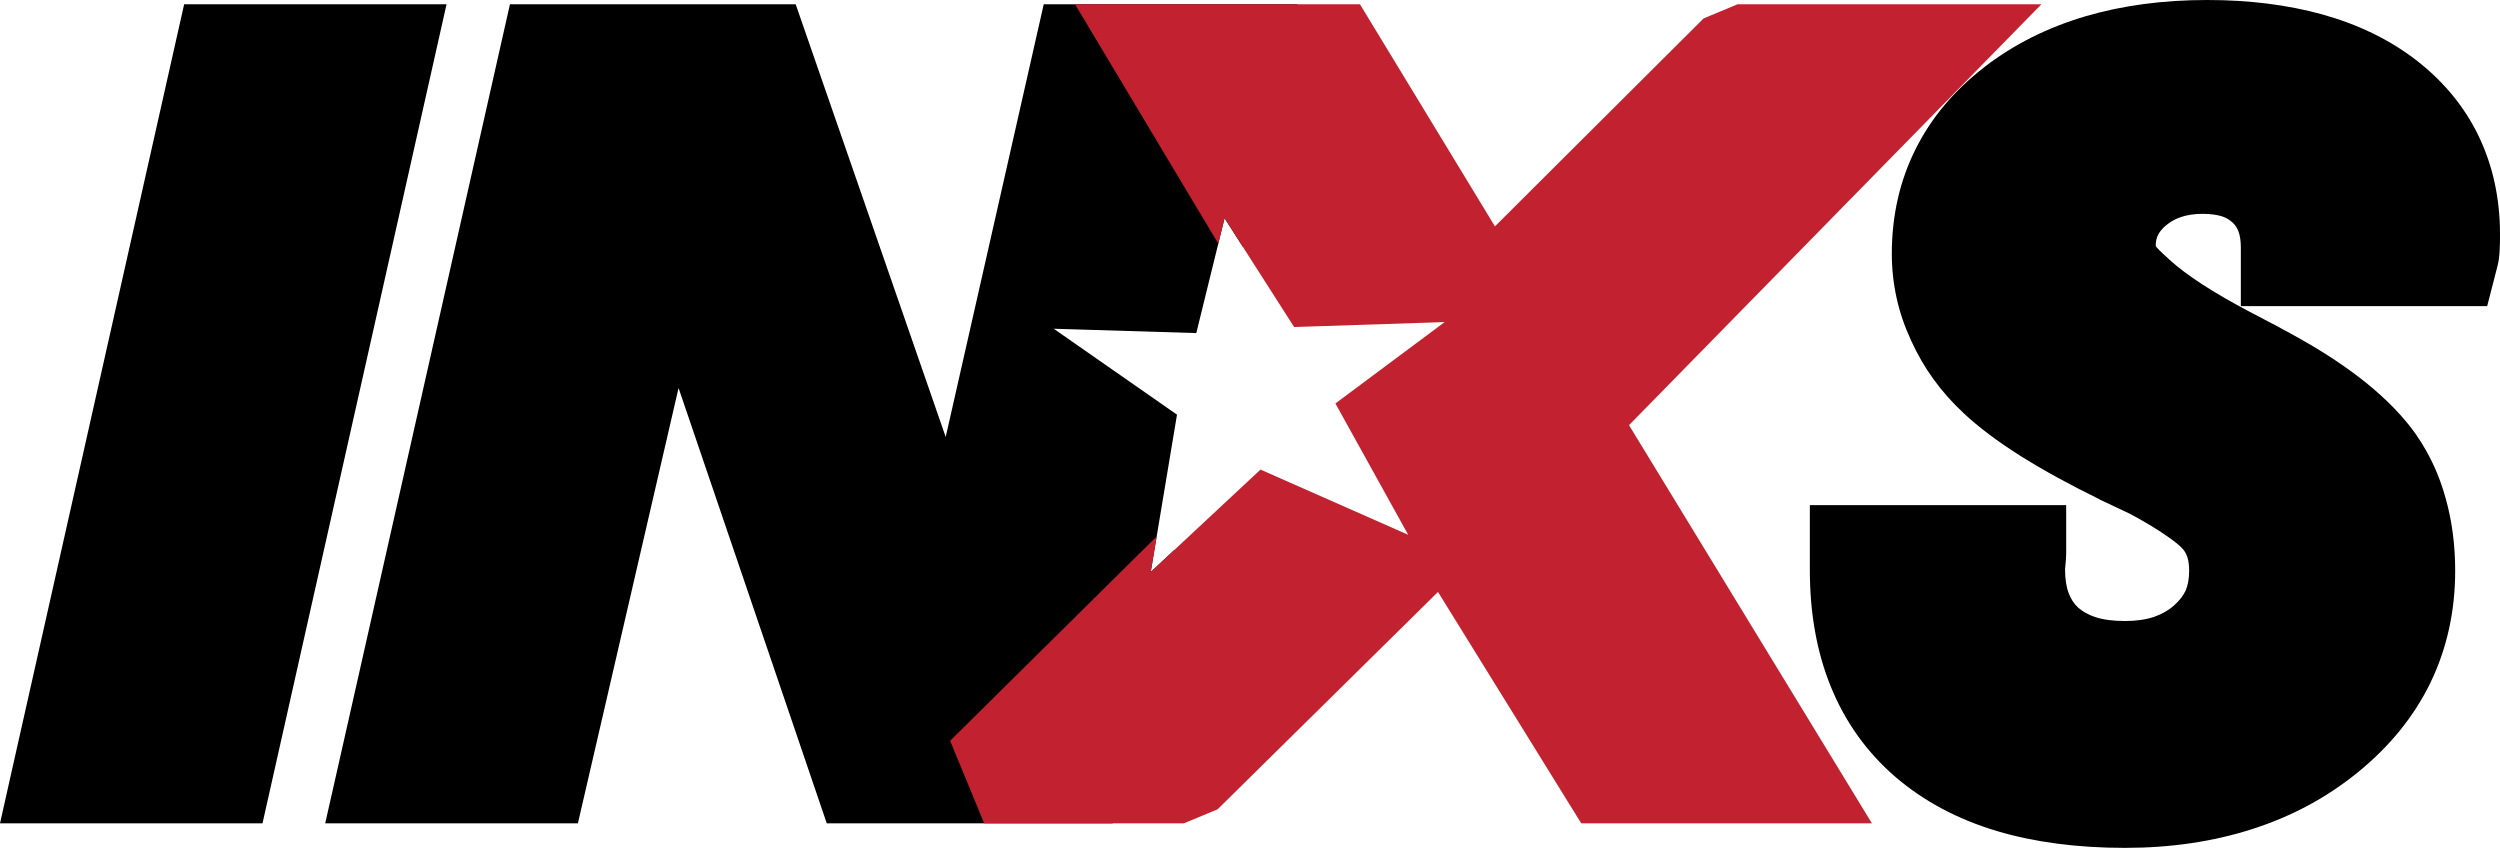 <svg clip-rule="evenodd" fill-rule="evenodd" height="320.464" image-rendering="optimizeQuality" shape-rendering="geometricPrecision" text-rendering="geometricPrecision" viewBox="0 0 24762 8398" width="250mm" xmlns="http://www.w3.org/2000/svg"><g fill-rule="nonzero"><path d="M131 7571L1824 42h2599L2600 8155H0zm3222 0L5051 42h2830l1486 4286 971-4286h2514l-542 2402-181-283-280 1138-1412-43 1221 851-260 1558 235-219-612 2709H8189L6721 3843l-997 4312H3221zm20912-4539h-2070v-579c0-67-8-122-25-164-12-33-31-61-56-84-28-27-62-47-102-61-51-17-117-26-197-26-81 0-153 11-214 32-56 19-106 47-148 83-38 32-65 65-81 100-13 28-20 62-20 102 0 9 45 55 137 138 167 152 428 322 784 510l238 125h2c55 29 128 69 209 114 276 152 513 308 711 467 212 171 380 346 504 524l2 4c127 185 223 392 286 623 62 222 93 460 93 713 0 401-82 771-245 1109-163 335-403 631-721 889-307 250-658 438-1051 563-385 123-803 184-1254 184-473 0-896-56-1269-167-391-117-727-297-1007-538-284-246-498-546-640-899-137-340-205-723-205-1149v-642h2539v479c0 14-1 36-3 66v2c-1 21-4 43-6 65l-2 22c0 97 12 177 37 241 21 55 51 101 90 138 45 40 101 72 169 95 80 27 179 40 299 40 110 0 206-14 289-42 75-26 141-64 196-112v-1c53-47 91-96 114-146 23-53 35-118 35-197 0-52-6-97-17-133-9-27-22-52-39-74-25-32-75-74-151-127-99-71-223-145-370-225l-124-59c-201-96-129-60-184-86v-2c-303-149-563-291-779-427-232-146-422-289-570-428-114-106-213-218-298-336-86-118-159-245-222-383-65-141-113-281-143-419-32-144-48-291-48-440 0-376 78-721 234-1034 155-312 383-584 685-817l2-2c289-222 622-389 998-500 365-107 767-161 1205-161 416 0 795 48 1137 142 356 99 666 249 928 450 275 212 484 465 625 759 140 293 210 616 210 970 0 59 0 103-4 167v6c-2 36-6 68-11 95-2 13-9 42-19 81l-93 362z"/><path d="M14243 5863l-2183 2153-335 139H9748l-337-818 2046-2024-59 352 1087-1014 1463 646-721-1301 1082-806-1491 49-689-1078-62 252L10648 42h2822l1337 2200 2067-2060 337-140h3009l-4085 4169 2406 3944h-2879z" fill="#c2222f"/></g></svg>